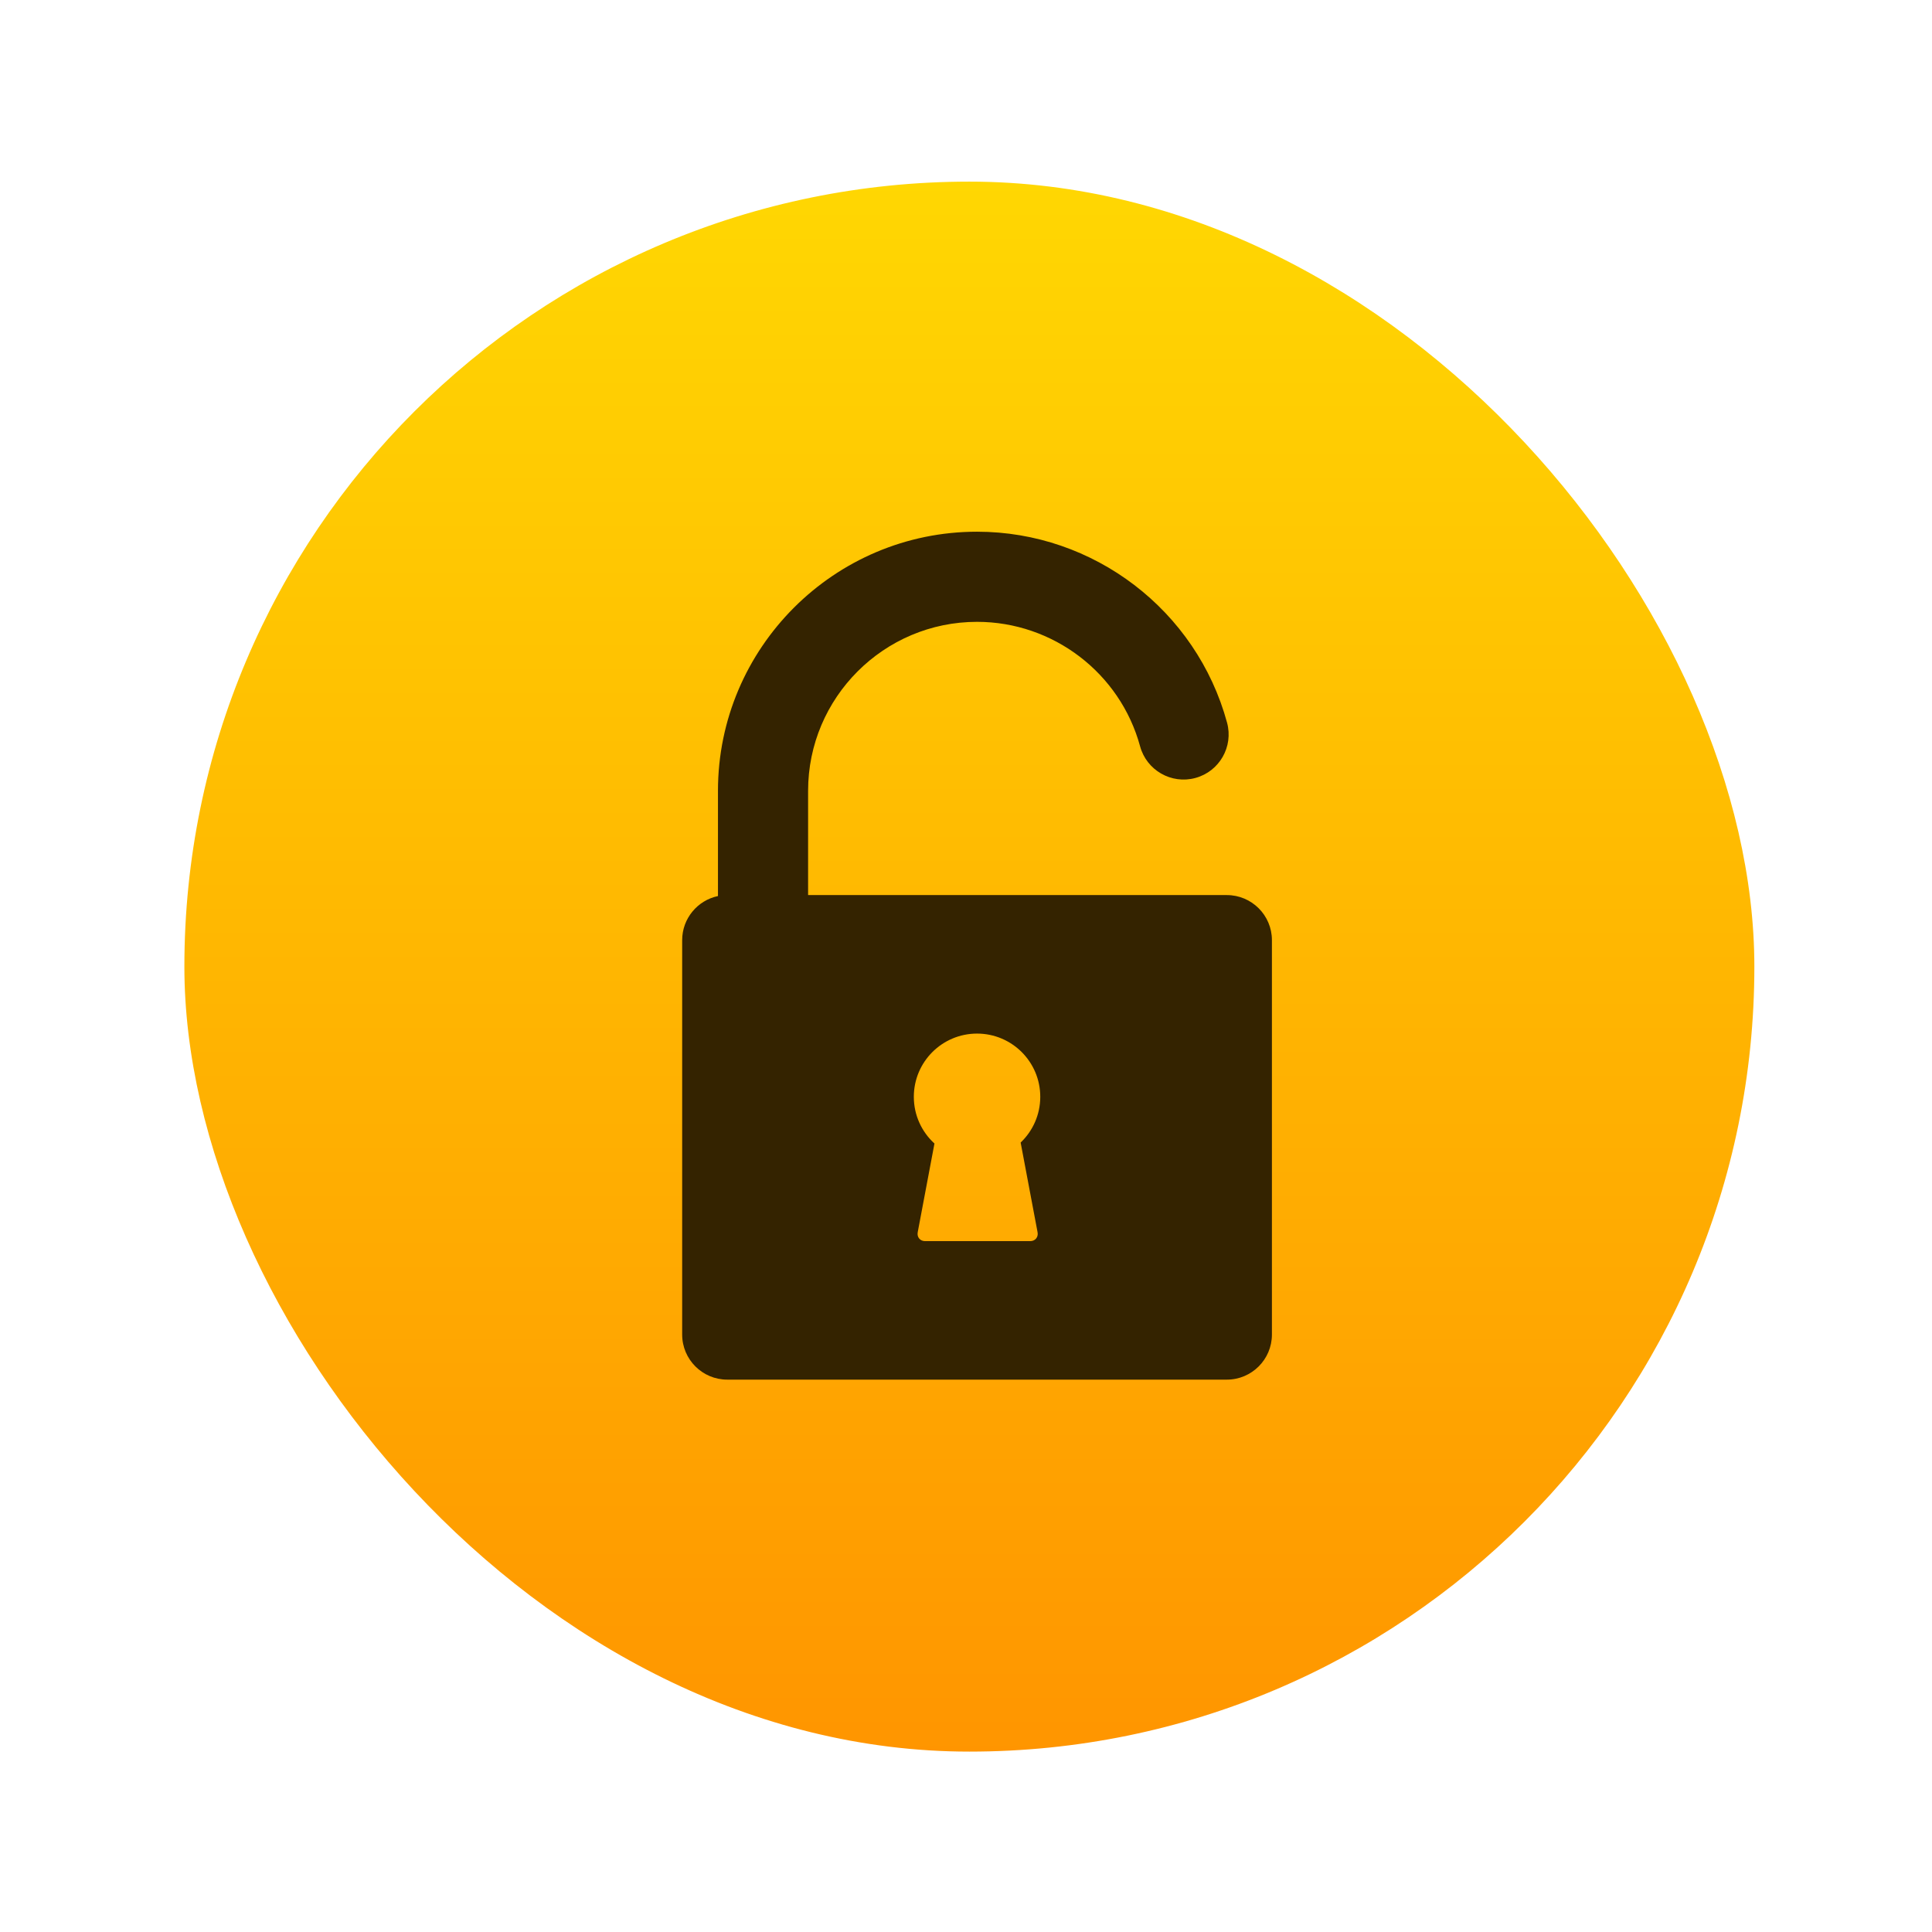 <?xml version="1.0" encoding="UTF-8" standalone="no"?>
<!-- Created with Inkscape (http://www.inkscape.org/) -->

<svg
   xmlns:dc="http://purl.org/dc/elements/1.1/"
   xmlns:cc="http://creativecommons.org/ns#"
   xmlns:rdf="http://www.w3.org/1999/02/22-rdf-syntax-ns#"
   xmlns:svg="http://www.w3.org/2000/svg"
   xmlns="http://www.w3.org/2000/svg"
   xmlns:xlink="http://www.w3.org/1999/xlink"
   xmlns:sodipodi="http://sodipodi.sourceforge.net/DTD/sodipodi-0.dtd"
   xmlns:inkscape="http://www.inkscape.org/namespaces/inkscape"
   width="64"
   height="64"
   id="svg3809"
   version="1.1"
   inkscape:version="0.91 r13725"
   sodipodi:docname="object-unlocked.svg">
  <defs
     id="defs3811">
    <linearGradient
       gradientTransform="matrix(1.846,0,0,1.846,-34.133,-784.647)"
       gradientUnits="userSpaceOnUse"
       y2="517.798"
       x2="401.571"
       y1="546.798"
       x1="401.571"
       id="linearGradient4348-8"
       xlink:href="#linearGradient4422-4"
       inkscape:collect="always" />
    <linearGradient
       id="linearGradient4422-4">
      <stop
         style="stop-color:#ff9300;stop-opacity:1"
         offset="0"
         id="stop4424-9" />
      <stop
         style="stop-color:#ffd702;stop-opacity:1"
         offset="1"
         id="stop4426-2" />
    </linearGradient>
  </defs>
  <sodipodi:namedview
     id="base"
     pagecolor="#ffffff"
     bordercolor="#666666"
     borderopacity="1.0"
     inkscape:pageopacity="0.0"
     inkscape:pageshadow="2"
     inkscape:zoom="3.5355339"
     inkscape:cx="-21.351427"
     inkscape:cy="49.212046"
     inkscape:document-units="px"
     inkscape:current-layer="g4418"
     showgrid="true"
     fit-margin-top="0"
     fit-margin-left="0"
     fit-margin-right="0"
     fit-margin-bottom="0"
     inkscape:snap-bbox="true"
     inkscape:window-width="1366"
     inkscape:window-height="634"
     inkscape:window-x="0"
     inkscape:window-y="36"
     inkscape:window-maximized="1"
     inkscape:showpageshadow="false"
     borderlayer="true"
     showguides="true">
    <inkscape:grid
       type="xygrid"
       id="grid3830"
       empspacing="5"
       visible="true"
       enabled="true"
       snapvisiblegridlinesonly="true"
       originx="21"
       originy="21" />
    <sodipodi:guide
       position="-2.265625e-06,9.9121092e-07"
       orientation="-64,0"
       id="guide4172" />
    <sodipodi:guide
       position="-2.265625e-06,64"
       orientation="0,64"
       id="guide4174" />
    <sodipodi:guide
       position="64,64"
       orientation="64,0"
       id="guide4176" />
    <sodipodi:guide
       position="64,9.9121092e-07"
       orientation="0,-64"
       id="guide4178" />
    <sodipodi:guide
       position="-29,16"
       orientation="0,58"
       id="guide4182" />
    <sodipodi:guide
       position="46,-14"
       orientation="0,-58"
       id="guide4186" />
    <sodipodi:guide
       position="6,58"
       orientation="52,0"
       id="guide4197" />
    <sodipodi:guide
       position="58,6"
       orientation="-52,0"
       id="guide4201" />
    <sodipodi:guide
       position="20,20"
       orientation="-24,0"
       id="guide4323" />
    <sodipodi:guide
       position="44,44"
       orientation="24,0"
       id="guide4327" />
    <sodipodi:guide
       position="44,20"
       orientation="0,-24"
       id="guide4329" />
    <sodipodi:guide
       position="20,51"
       orientation="24,0"
       id="guide4245" />
    <sodipodi:guide
       position="20,27"
       orientation="0,24"
       id="guide4247" />
    <sodipodi:guide
       position="44,27"
       orientation="-24,0"
       id="guide4249" />
    <sodipodi:guide
       position="-39,21"
       orientation="0,-24"
       id="guide4251" />
  </sodipodi:namedview>
  <g
     inkscape:label="Layer 1"
     inkscape:groupmode="layer"
     id="layer1"
     transform="translate(-736.857,-157.934)">
    <g
       id="g4418"
       transform="matrix(0.929,0,0,0.929,54.918,13.567)">
      <g
         id="g4176"
         transform="matrix(1.083,0,0,1.083,4.692,-23.628)">
        <rect
           style="fill:url(#linearGradient4348-8);fill-opacity:1;stroke:none"
           id="rect4160-4"
           width="51.692"
           height="51.692"
           x="679.538"
           y="171.288"
           ry="25.846" />
      </g>
      <g
         transform="matrix(1.889,0,0,1.889,748.023,-1777.306)"
         id="layer1-7"
         inkscape:label="Capa 1"
         style="fill:#342300;fill-opacity:1">
        <g
           style="fill:#342300;fill-opacity:1"
           transform="translate(-0.005,3.5754049e-6)"
           inkscape:label="Capa 1"
           id="layer1-6-0">
          <g
             style="fill:#342300;fill-opacity:1"
             transform="matrix(1.251,0,0,1.251,1.123,-264.946)"
             id="layer1-1"
             inkscape:label="Capa 1">
            <g
               style="fill:#342300;fill-opacity:1"
               transform="matrix(0.034,0,0,0.034,1.542,1037.666)"
               id="g4207">
              <path
                 sodipodi:nodetypes="scssccssscssssssscssccssscc"
                 style="fill:#342300;fill-opacity:1"
                 inkscape:connector-curvature="0"
                 d="m 299.022,161.265 -185.845,0 0,-46.285 c 0,-41.344 33.635,-74.979 74.979,-74.979 33.758,0 63.513,22.716 72.359,55.241 2.898,10.657 13.888,16.946 24.547,14.05 10.659,-2.898 16.949,-13.889 14.05,-24.548 C 285.542,34.848 239.916,0 188.156,0 124.756,0 73.177,51.58 73.177,114.979 l 0,46.715 c -9.061,1.902 -15.888,9.952 -15.888,19.571 l 0,175.047 c 0,11.028 8.972,20 20,20 l 221.733,0 c 11.028,0 20,-8.972 20,-20 l 0,-175.047 c 0,-11.029 -8.972,-20 -20,-20 z m -84.004,149.647 c 0.408,2.162 -1.058,3.931 -3.258,3.931 l -46.677,0 c -2.2,0 -3.666,-1.769 -3.258,-3.931 l 7.432,-39.387 c -5.626,-5.131 -9.157,-12.52 -9.157,-20.734 0,-15.495 12.561,-28.056 28.056,-28.056 15.495,0 28.056,12.561 28.056,28.056 0,7.991 -3.346,15.195 -8.707,20.305 z"
                 id="path4169" />
              <g
                 style="fill:#342300;fill-opacity:1"
                 id="g4171" />
              <g
                 style="fill:#342300;fill-opacity:1"
                 id="g4173-8" />
              <g
                 style="fill:#342300;fill-opacity:1"
                 id="g4175" />
              <g
                 style="fill:#342300;fill-opacity:1"
                 id="g4177-1" />
              <g
                 style="fill:#342300;fill-opacity:1"
                 id="g4179-5" />
              <g
                 style="fill:#342300;fill-opacity:1"
                 id="g4181-4" />
              <g
                 style="fill:#342300;fill-opacity:1"
                 id="g4183-6" />
              <g
                 style="fill:#342300;fill-opacity:1"
                 id="g4185-5" />
              <g
                 style="fill:#342300;fill-opacity:1"
                 id="g4187-0" />
              <g
                 style="fill:#342300;fill-opacity:1"
                 id="g4189-7" />
              <g
                 style="fill:#342300;fill-opacity:1"
                 id="g4191-9" />
              <g
                 style="fill:#342300;fill-opacity:1"
                 id="g4193-2" />
              <g
                 style="fill:#342300;fill-opacity:1"
                 id="g4195-9" />
              <g
                 style="fill:#342300;fill-opacity:1"
                 id="g4197-5" />
              <g
                 style="fill:#342300;fill-opacity:1"
                 id="g4199-1" />
            </g>
          </g>
        </g>
      </g>
    </g>
  </g>
</svg>
